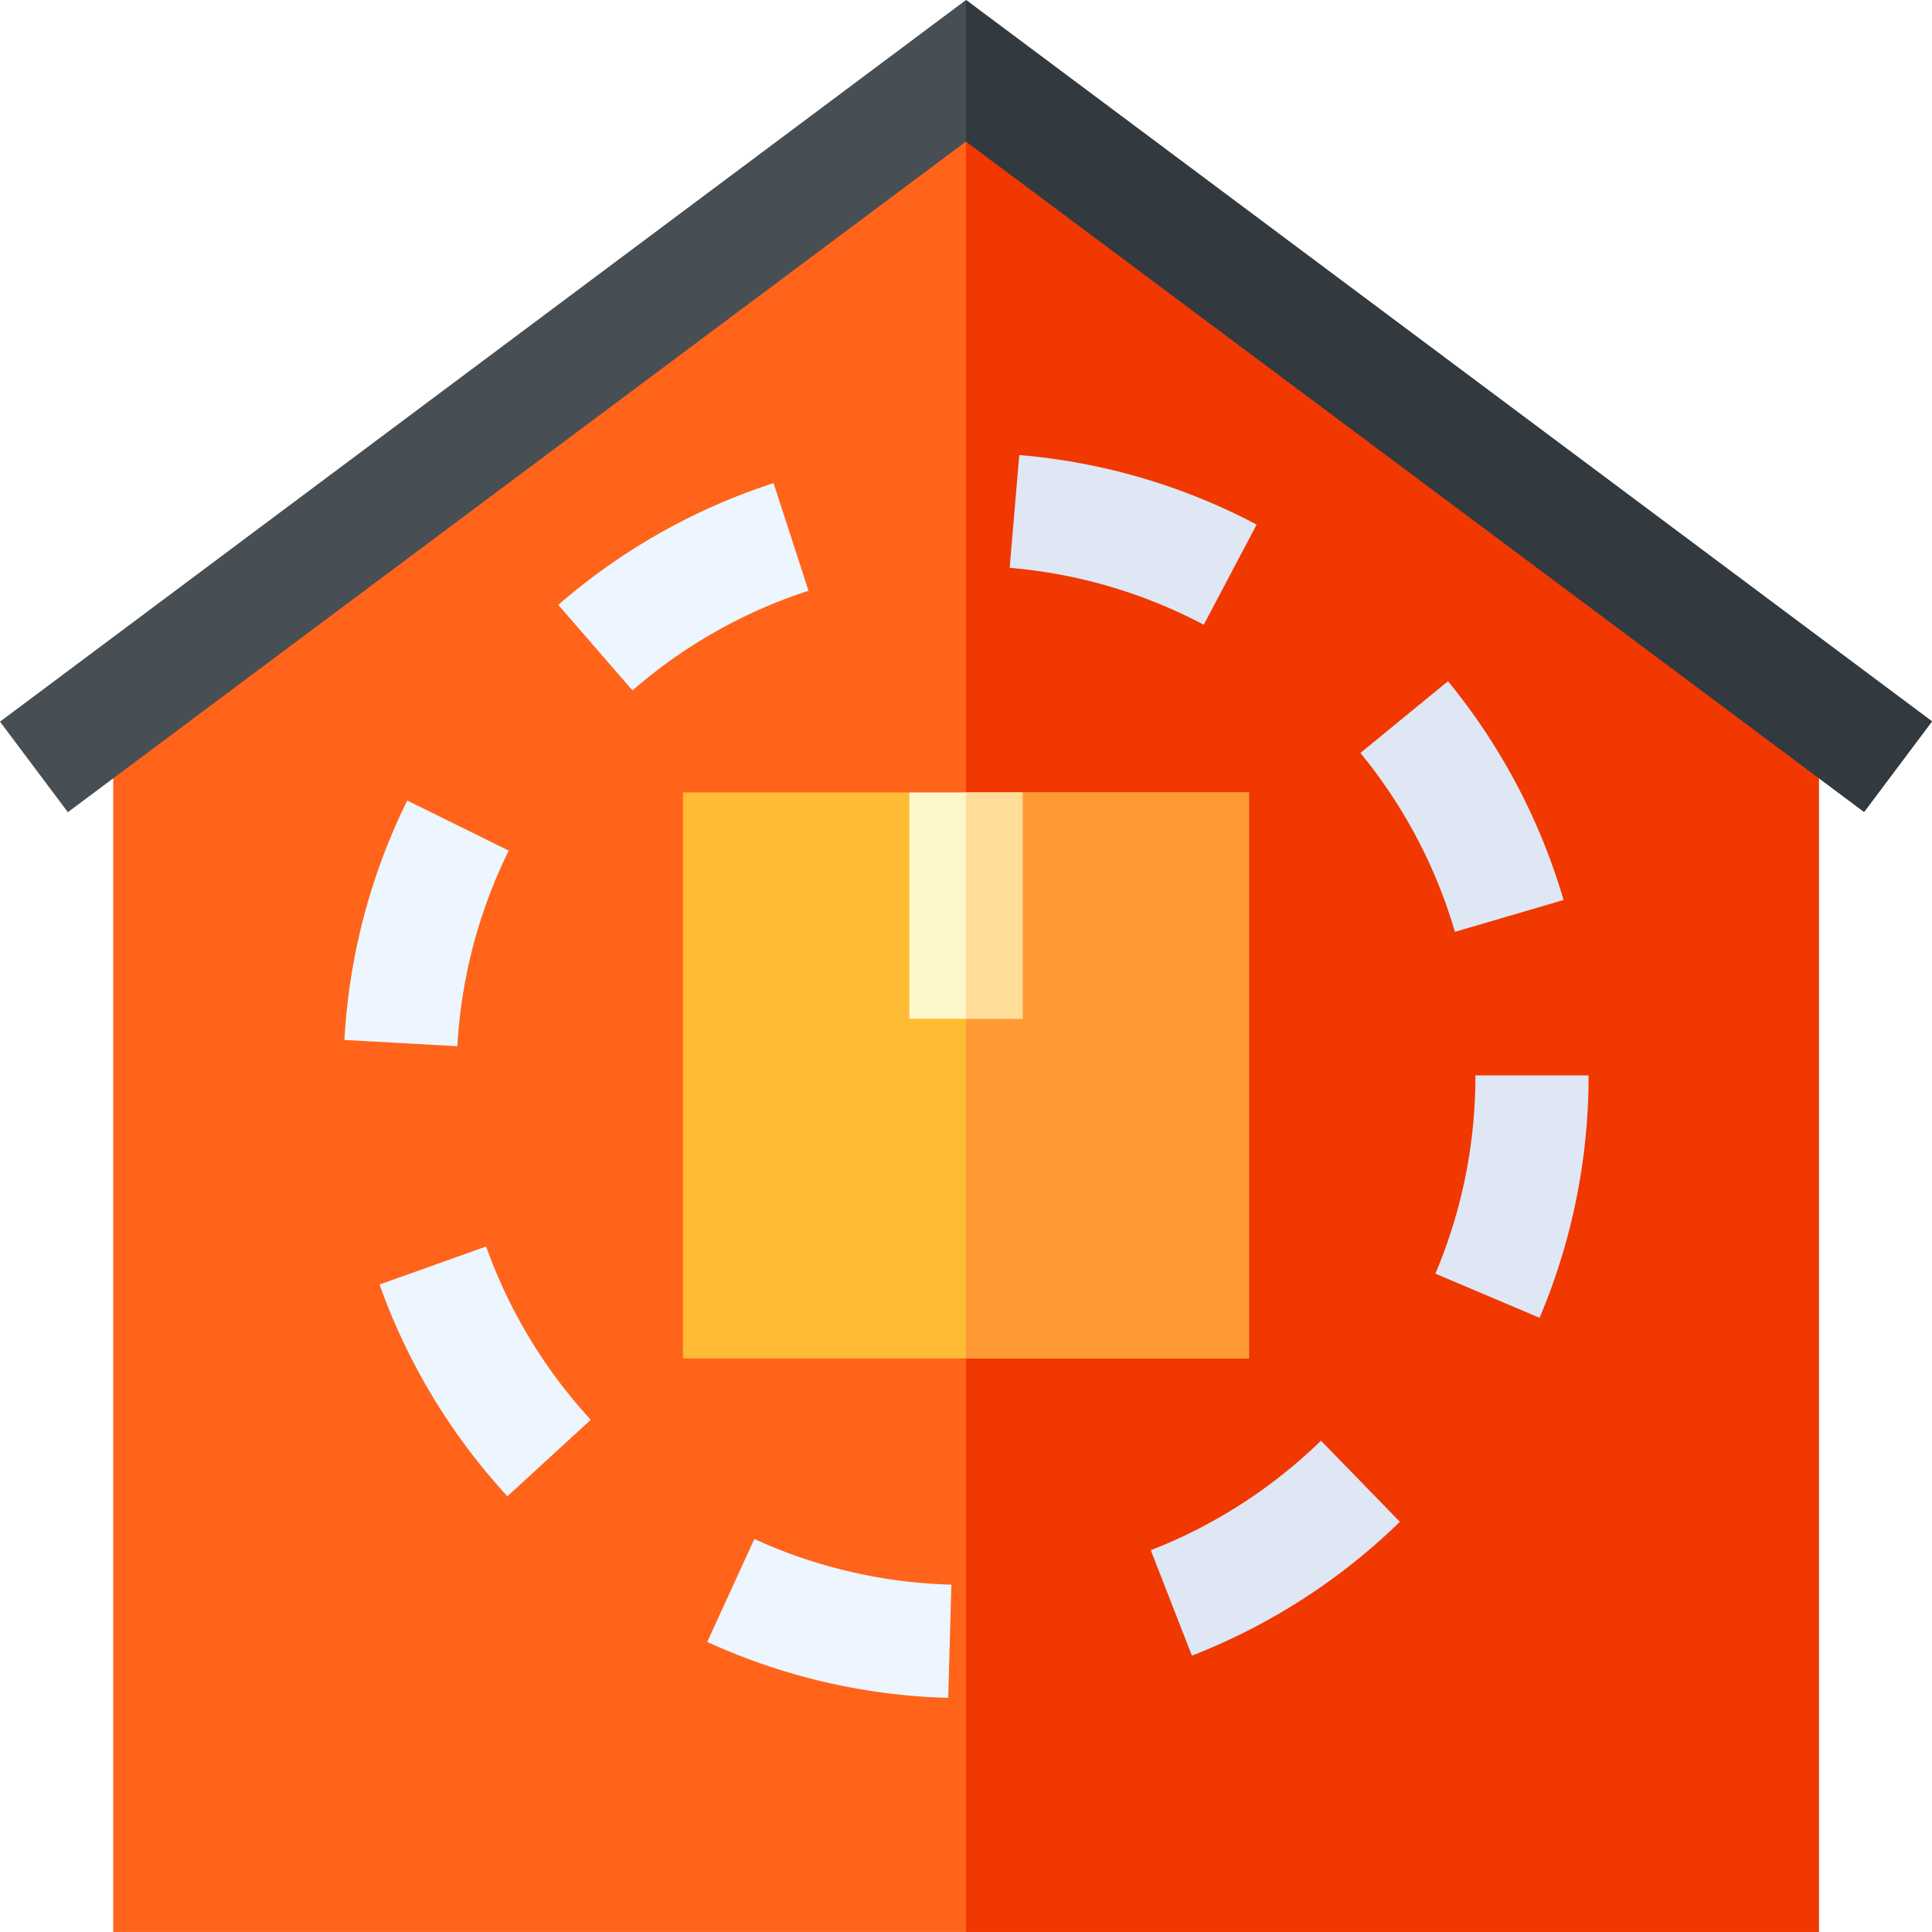 <svg xmlns="http://www.w3.org/2000/svg" width="70" height="70" viewBox="0 0 70 70"><defs><style>.a{fill:#ff641a;}.b{fill:#f03800;}.c{fill:#edf5ff;}.d{fill:#dfe7f4;}.e{fill:#fb3;}.f{fill:#f93;}.g{fill:#fff7cc;}.h{fill:#fd9;}.i{fill:#474f54;}.j{fill:#32393f;}</style></defs><path class="a" d="M60.9,22.5,30,45.569V89.423H91.8V45.56Z" transform="translate(-25.898 -19.424)"/><path class="b" d="M286.9,45.56,256,22.5V89.423h30.9Z" transform="translate(-221 -19.424)"/><path class="c" d="M196.16,413.6a22.418,22.418,0,0,1-8.73-2.027l1.706-3.729a18.329,18.329,0,0,0,7.14,1.654Z" transform="translate(-161.805 -352.083)"/><path class="d" d="M306.46,389.6l-1.49-3.821a18.4,18.4,0,0,0,6.166-3.969l2.86,2.94A22.508,22.508,0,0,1,306.46,389.6Z" transform="translate(-263.275 -329.612)"/><path class="c" d="M105.2,339.4a22.42,22.42,0,0,1-4.632-7.672l3.861-1.378a18.416,18.416,0,0,0,3.791,6.279Z" transform="translate(-86.816 -285.187)"/><path class="d" d="M384.171,293.782l-3.777-1.6a18.357,18.357,0,0,0,1.45-7.184h4.1a22.419,22.419,0,0,1-1.775,8.782Z" transform="translate(-328.387 -246.035)"/><path class="c" d="M95.372,221.056l-4.093-.228a22.317,22.317,0,0,1,2.277-8.674l3.677,1.814A18.3,18.3,0,0,0,95.372,221.056Z" transform="translate(-78.8 -183.149)"/><path class="d" d="M363.954,189.622a18.307,18.307,0,0,0-3.423-6.481l3.172-2.6a22.446,22.446,0,0,1,4.188,7.927Z" transform="translate(-311.24 -155.859)"/><path class="c" d="M150.641,135.539l-2.688-3.1a22.435,22.435,0,0,1,7.8-4.412l1.266,3.9A18.32,18.32,0,0,0,150.641,135.539Z" transform="translate(-127.725 -110.523)"/><path class="d" d="M274.606,126.748a18.321,18.321,0,0,0-7.033-2.063l.348-4.086a22.385,22.385,0,0,1,8.6,2.519Z" transform="translate(-230.991 -104.112)"/><g transform="translate(24.746 28.711)"><path class="e" d="M193.3,210l-2.051,4.1L189.2,210H181v20.508h20.508V210Z" transform="translate(-181 -210)"/><path class="f" d="M266.254,210h-8.2L256,214.1v16.406h10.254Z" transform="translate(-245.746 -210)"/><path class="g" d="M243.051,210H241v8.2h4.1V210Z" transform="translate(-232.797 -210)"/><path class="h" d="M256,210h2.051v8.2H256Z" transform="translate(-245.746 -210)"/></g><path class="i" d="M35,0,0,26.147l2.459,3.28L35,5.127,67.54,29.418,70,26.137Z"/><path class="j" d="M291,26.137,256,0V5.127L288.54,29.418Z" transform="translate(-221)"/></svg>
